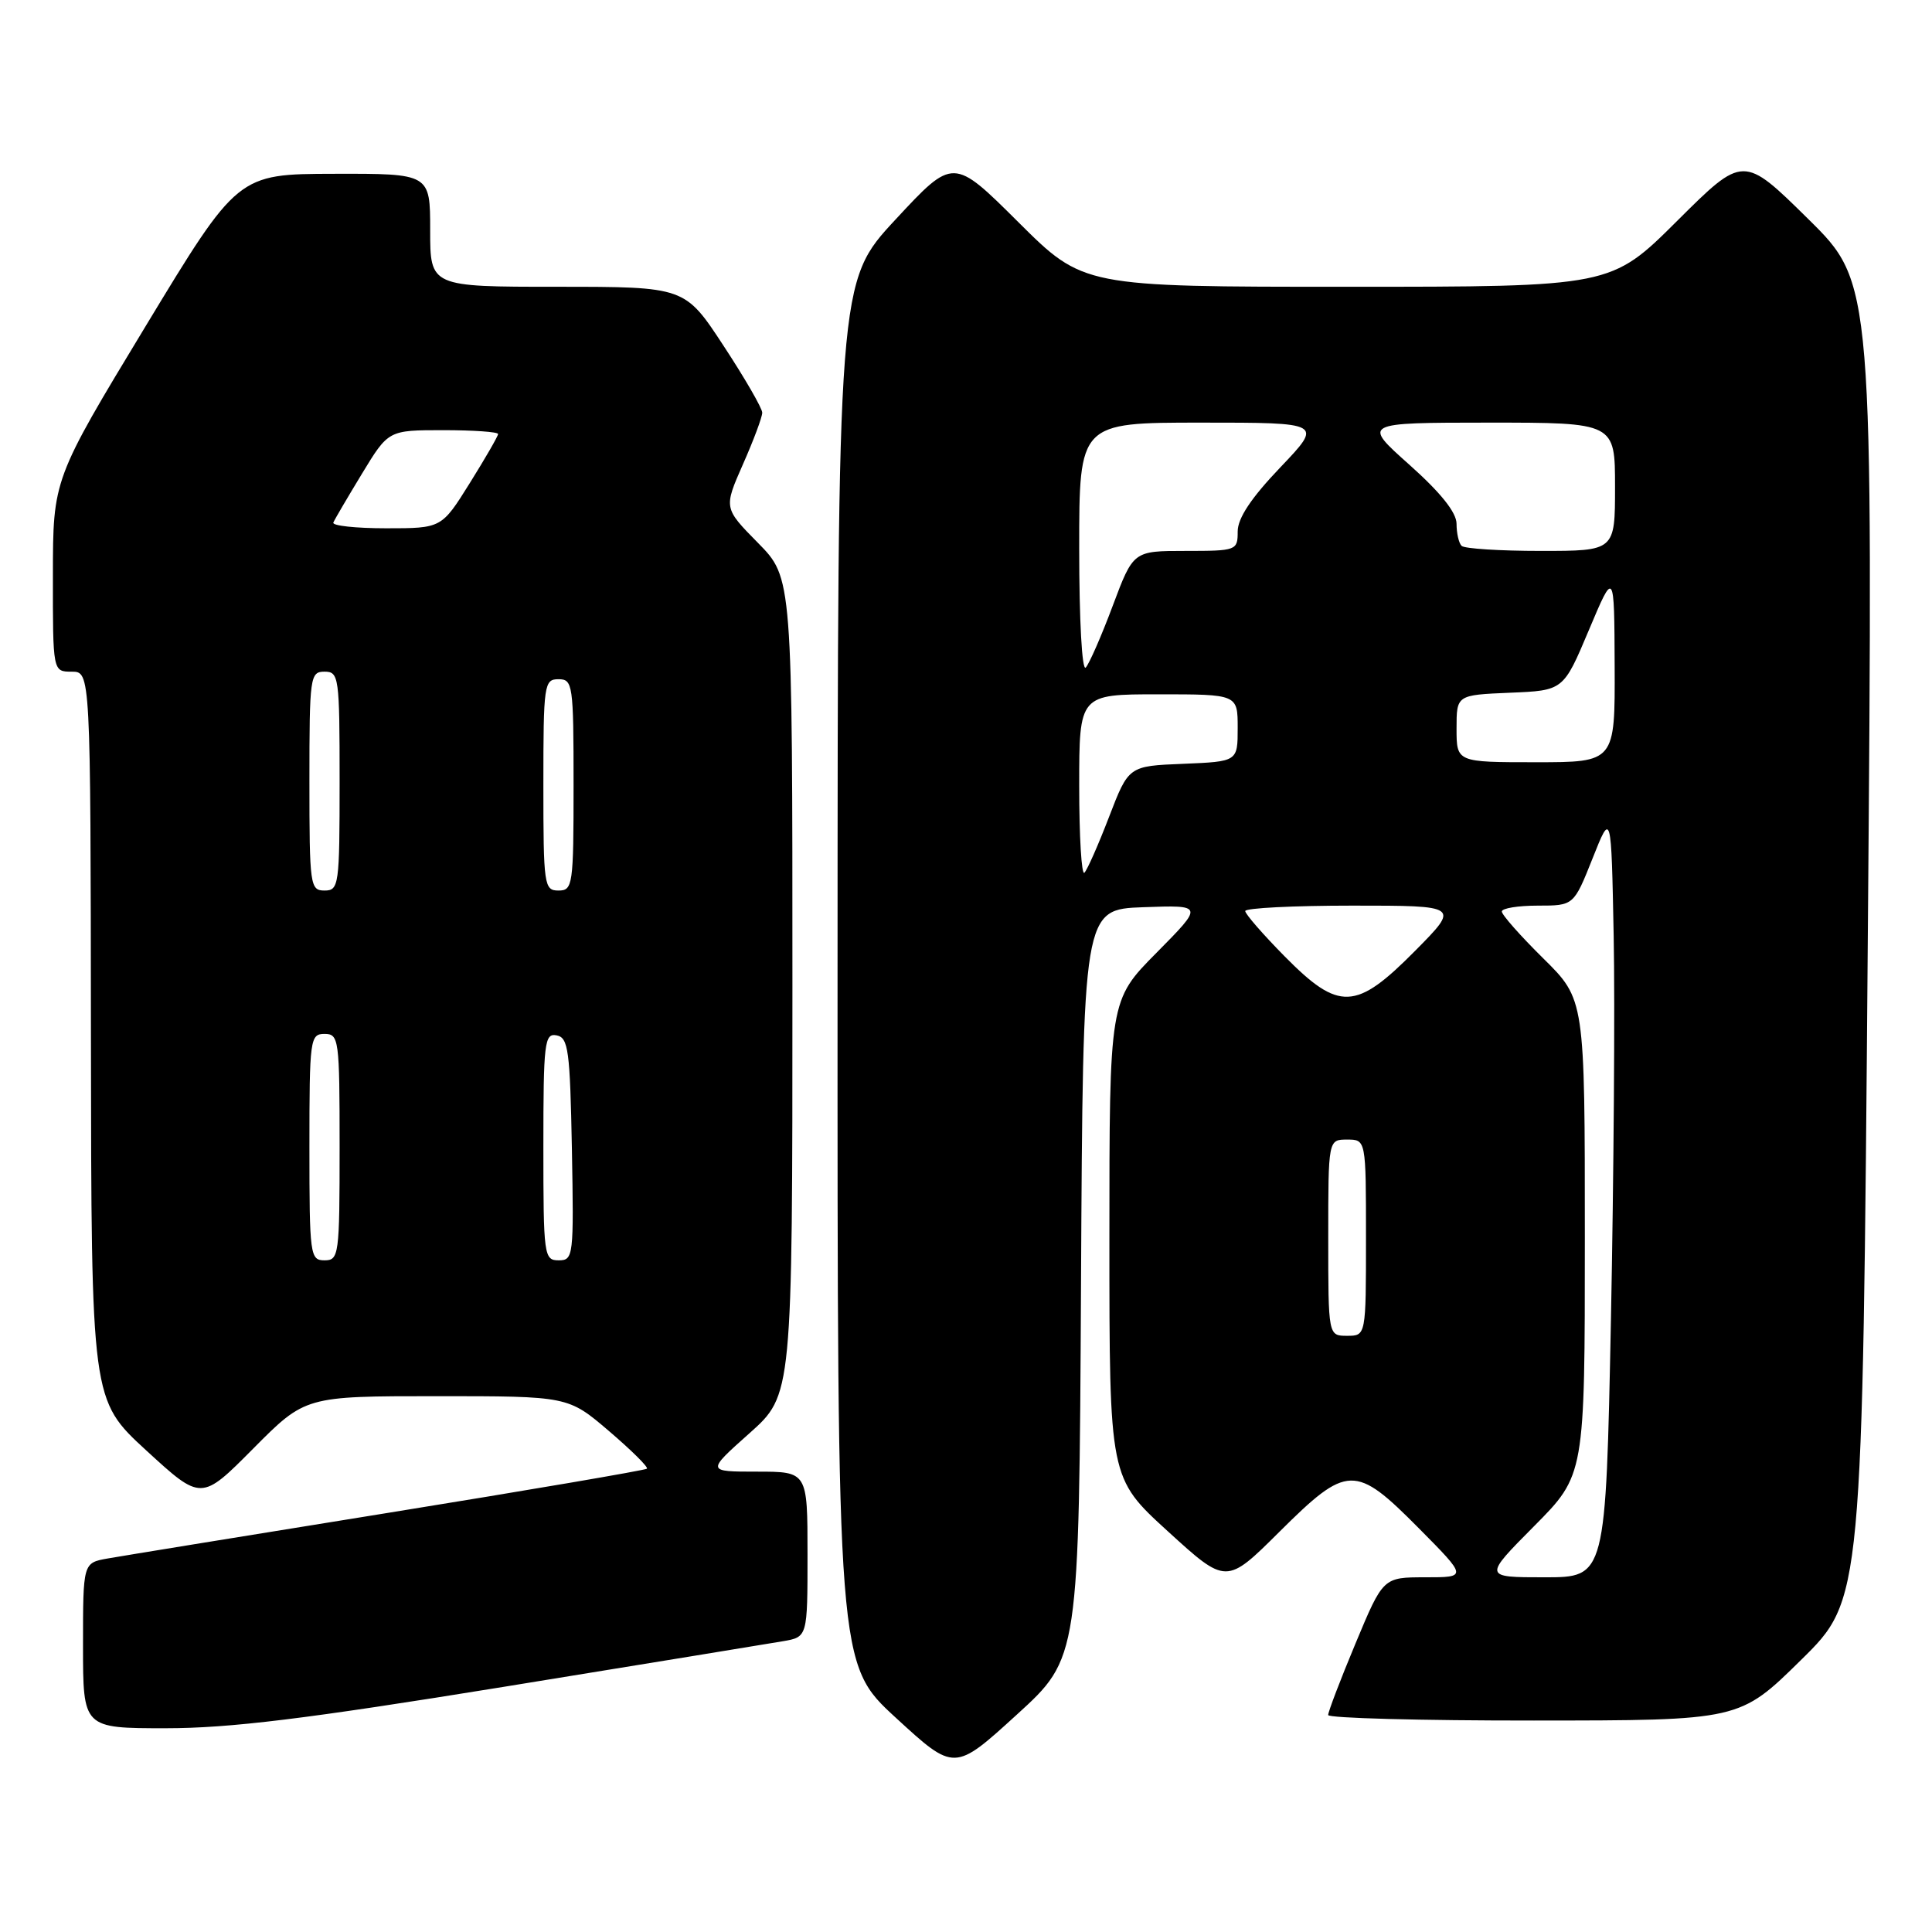 <?xml version="1.0" encoding="UTF-8" standalone="no"?>
<!DOCTYPE svg PUBLIC "-//W3C//DTD SVG 1.1//EN" "http://www.w3.org/Graphics/SVG/1.1/DTD/svg11.dtd" >
<svg xmlns="http://www.w3.org/2000/svg" xmlns:xlink="http://www.w3.org/1999/xlink" version="1.1" viewBox="0 0 256 256">
 <g >
 <path fill="currentColor"
d=" M 143.24 170.10 C 143.50 120.50 143.50 120.50 151.50 120.21 C 159.50 119.92 159.50 119.92 153.25 126.24 C 147.00 132.55 147.00 132.55 147.00 164.20 C 147.00 195.84 147.00 195.84 154.74 202.90 C 162.49 209.97 162.49 209.97 169.52 202.98 C 178.55 194.01 179.56 193.99 188.00 202.50 C 194.44 209.00 194.44 209.00 188.86 209.00 C 183.27 209.00 183.27 209.00 179.62 217.75 C 177.61 222.56 175.98 226.84 175.99 227.25 C 175.99 227.66 188.26 227.99 203.25 227.98 C 230.50 227.97 230.50 227.97 238.64 219.96 C 246.79 211.95 246.79 211.95 247.49 124.72 C 248.20 37.50 248.20 37.50 239.60 29.02 C 231.00 20.54 231.00 20.54 222.23 29.27 C 213.46 38.00 213.46 38.00 178.50 38.00 C 143.54 38.00 143.54 38.00 134.93 29.43 C 126.31 20.85 126.31 20.85 118.66 29.09 C 111.00 37.33 111.00 37.33 110.98 128.92 C 110.96 220.50 110.96 220.50 118.71 227.62 C 126.46 234.74 126.46 234.74 134.72 227.21 C 142.98 219.69 142.98 219.69 143.24 170.10 Z  M 66.71 223.52 C 85.29 220.50 101.96 217.78 103.75 217.47 C 107.00 216.91 107.00 216.91 107.00 205.95 C 107.00 195.00 107.00 195.00 100.30 195.00 C 93.60 195.00 93.60 195.00 99.30 189.92 C 105.00 184.84 105.00 184.84 105.00 130.70 C 105.00 76.57 105.00 76.57 100.44 71.94 C 95.89 67.32 95.89 67.32 98.44 61.53 C 99.85 58.35 101.00 55.27 101.00 54.68 C 101.00 54.10 98.69 50.10 95.87 45.81 C 90.75 38.00 90.75 38.00 73.87 38.00 C 57.00 38.00 57.00 38.00 57.00 30.50 C 57.00 23.00 57.00 23.00 44.25 23.03 C 31.50 23.06 31.50 23.06 19.26 43.28 C 7.02 63.50 7.02 63.50 7.01 76.25 C 7.00 89.00 7.00 89.00 9.50 89.00 C 12.00 89.00 12.00 89.00 12.05 137.25 C 12.10 185.50 12.10 185.50 19.38 192.19 C 26.67 198.88 26.67 198.88 33.56 191.94 C 40.45 185.00 40.45 185.00 57.87 185.00 C 75.28 185.00 75.28 185.00 80.69 189.62 C 83.66 192.16 85.93 194.40 85.72 194.61 C 85.52 194.81 70.08 197.45 51.43 200.46 C 32.77 203.47 16.04 206.19 14.25 206.51 C 11.00 207.09 11.00 207.09 11.00 218.05 C 11.00 229.00 11.00 229.00 21.96 229.00 C 30.46 229.00 40.49 227.77 66.71 223.52 Z  M 203.28 202.22 C 210.00 195.45 210.00 195.45 210.00 163.94 C 210.00 132.43 210.00 132.43 204.50 127.00 C 201.47 124.01 199.00 121.22 199.00 120.78 C 199.00 120.35 201.15 120.00 203.77 120.00 C 208.53 120.00 208.53 120.00 211.02 113.75 C 213.50 107.50 213.50 107.50 213.82 124.00 C 214.00 133.07 213.83 155.91 213.46 174.75 C 212.77 209.00 212.77 209.00 204.66 209.00 C 196.55 209.00 196.55 209.00 203.28 202.22 Z  M 176.00 164.00 C 176.00 151.00 176.00 151.00 178.50 151.00 C 181.00 151.00 181.00 151.00 181.00 164.00 C 181.00 177.00 181.00 177.00 178.50 177.00 C 176.00 177.00 176.00 177.00 176.00 164.00 Z  M 170.22 126.72 C 167.35 123.81 165.00 121.11 165.00 120.72 C 165.00 120.32 171.40 120.00 179.22 120.00 C 193.44 120.00 193.44 120.00 187.50 126.00 C 179.65 133.93 177.43 134.02 170.22 126.72 Z  M 143.00 104.17 C 143.00 92.00 143.00 92.00 153.50 92.00 C 164.00 92.00 164.00 92.00 164.00 96.46 C 164.00 100.91 164.00 100.91 156.77 101.21 C 149.55 101.50 149.55 101.50 146.96 108.23 C 145.54 111.93 144.07 115.26 143.69 115.64 C 143.31 116.02 143.00 110.86 143.00 104.17 Z  M 193.00 96.54 C 193.00 92.09 193.00 92.09 200.08 91.79 C 207.16 91.50 207.16 91.50 210.53 83.50 C 213.90 75.50 213.90 75.50 213.95 88.25 C 214.00 101.00 214.00 101.00 203.50 101.00 C 193.00 101.00 193.00 101.00 193.00 96.54 Z  M 143.00 72.70 C 143.00 56.00 143.00 56.00 159.15 56.00 C 175.30 56.00 175.30 56.00 169.65 61.93 C 165.78 65.98 164.00 68.66 164.00 70.43 C 164.00 72.94 163.85 73.00 157.09 73.00 C 150.17 73.00 150.17 73.00 147.45 80.25 C 145.96 84.24 144.34 87.93 143.87 88.45 C 143.37 88.99 143.00 82.17 143.00 72.70 Z  M 193.67 72.33 C 193.30 71.97 193.00 70.65 193.00 69.41 C 193.00 67.91 190.92 65.30 186.75 61.58 C 180.50 56.01 180.50 56.01 197.25 56.00 C 214.00 56.00 214.00 56.00 214.00 64.50 C 214.00 73.00 214.00 73.00 204.17 73.00 C 198.76 73.00 194.03 72.70 193.67 72.33 Z  M 41.00 152.00 C 41.00 137.67 41.09 137.00 43.00 137.00 C 44.91 137.00 45.00 137.67 45.00 152.00 C 45.00 166.33 44.91 167.00 43.00 167.00 C 41.09 167.00 41.00 166.33 41.00 152.00 Z  M 72.00 151.93 C 72.00 138.11 72.15 136.88 73.75 137.19 C 75.31 137.49 75.53 139.15 75.78 152.26 C 76.04 166.49 75.98 167.00 74.03 167.00 C 72.08 167.00 72.00 166.40 72.00 151.93 Z  M 41.00 103.50 C 41.00 89.67 41.09 89.00 43.00 89.00 C 44.91 89.00 45.00 89.67 45.00 103.50 C 45.00 117.33 44.91 118.00 43.00 118.00 C 41.09 118.00 41.00 117.33 41.00 103.50 Z  M 72.00 104.00 C 72.00 90.67 72.10 90.00 74.00 90.00 C 75.90 90.00 76.00 90.67 76.00 104.00 C 76.00 117.33 75.90 118.00 74.00 118.00 C 72.10 118.00 72.00 117.33 72.00 104.00 Z  M 44.17 69.24 C 44.35 68.81 46.07 65.89 47.98 62.74 C 51.47 57.00 51.47 57.00 58.73 57.00 C 62.73 57.00 66.00 57.23 66.00 57.51 C 66.00 57.78 64.31 60.71 62.25 64.01 C 58.51 70.00 58.51 70.00 51.17 70.00 C 47.13 70.00 43.98 69.66 44.17 69.24 Z "/>
</g>
</svg>